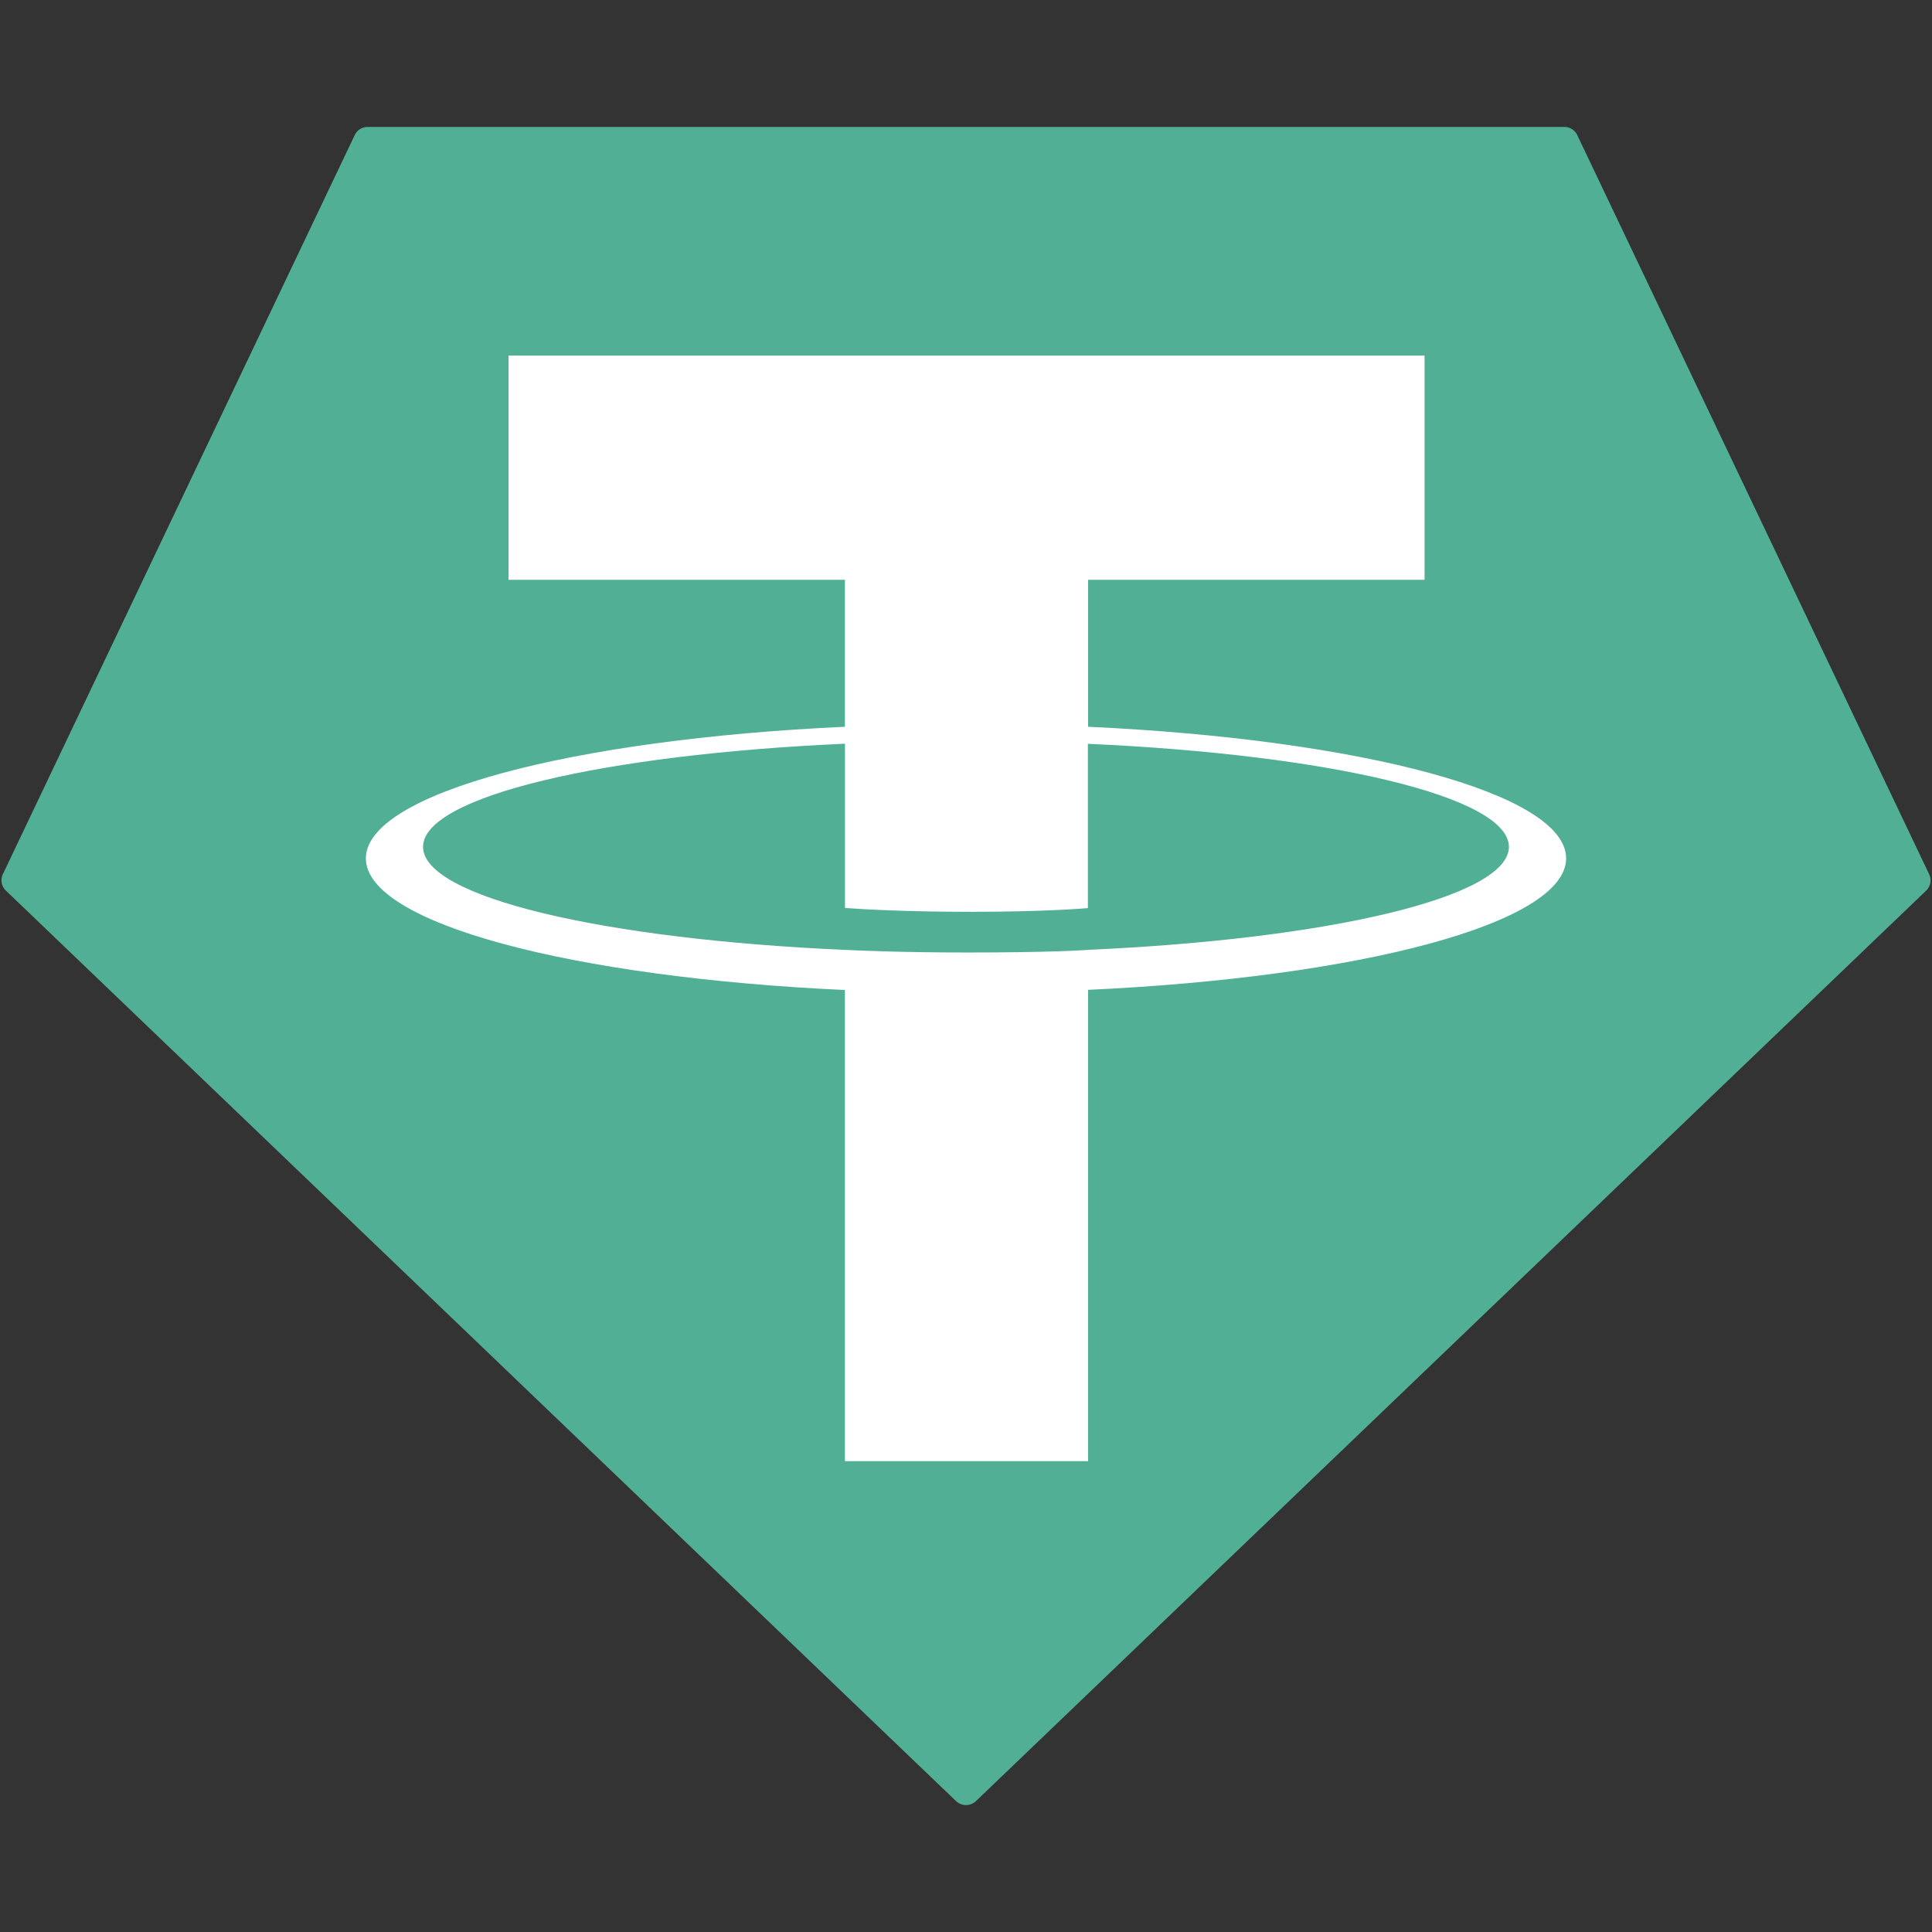 <svg xmlns="http://www.w3.org/2000/svg" viewBox="0 0 256 256">
   <rect x="0" y="0" width="256" height="256" fill="#333333" stroke="none"/>
   <path fill="#50af95" fill-rule="evenodd"
      d="M46.996 17.913L.388 115.812a1.898 1.898 0 00.407 2.214l125.876 120.62a1.92 1.92 0 002.658 0l125.876-120.613a1.898 1.898 0 00.407-2.214L209.004 17.92a1.883 1.883 0 00-1.717-1.1H48.728a1.883 1.883 0 00-1.732 1.093z" />
   <path fill="#fff" fill-rule="evenodd"
      d="M144.18 125.865c-.904.068-5.573.347-15.988.347-8.284 0-14.165-.249-16.229-.347-32.013-1.408-55.908-6.98-55.908-13.653 0-6.672 23.895-12.237 55.908-13.668v21.771c2.094.15 8.088.505 16.372.505 9.94 0 14.918-.414 15.815-.497V98.559c31.945 1.423 55.787 6.996 55.787 13.653s-23.835 12.23-55.787 13.646zm0-29.558V76.825h44.581V47.117H67.381v29.708h44.575V96.3c-36.23 1.664-63.476 8.84-63.476 17.44 0 8.6 27.246 15.77 63.476 17.442v62.43h32.216v-62.453c36.148-1.664 63.348-8.833 63.348-17.426 0-8.592-27.178-15.761-63.348-17.433zm0 0z" />
</svg>